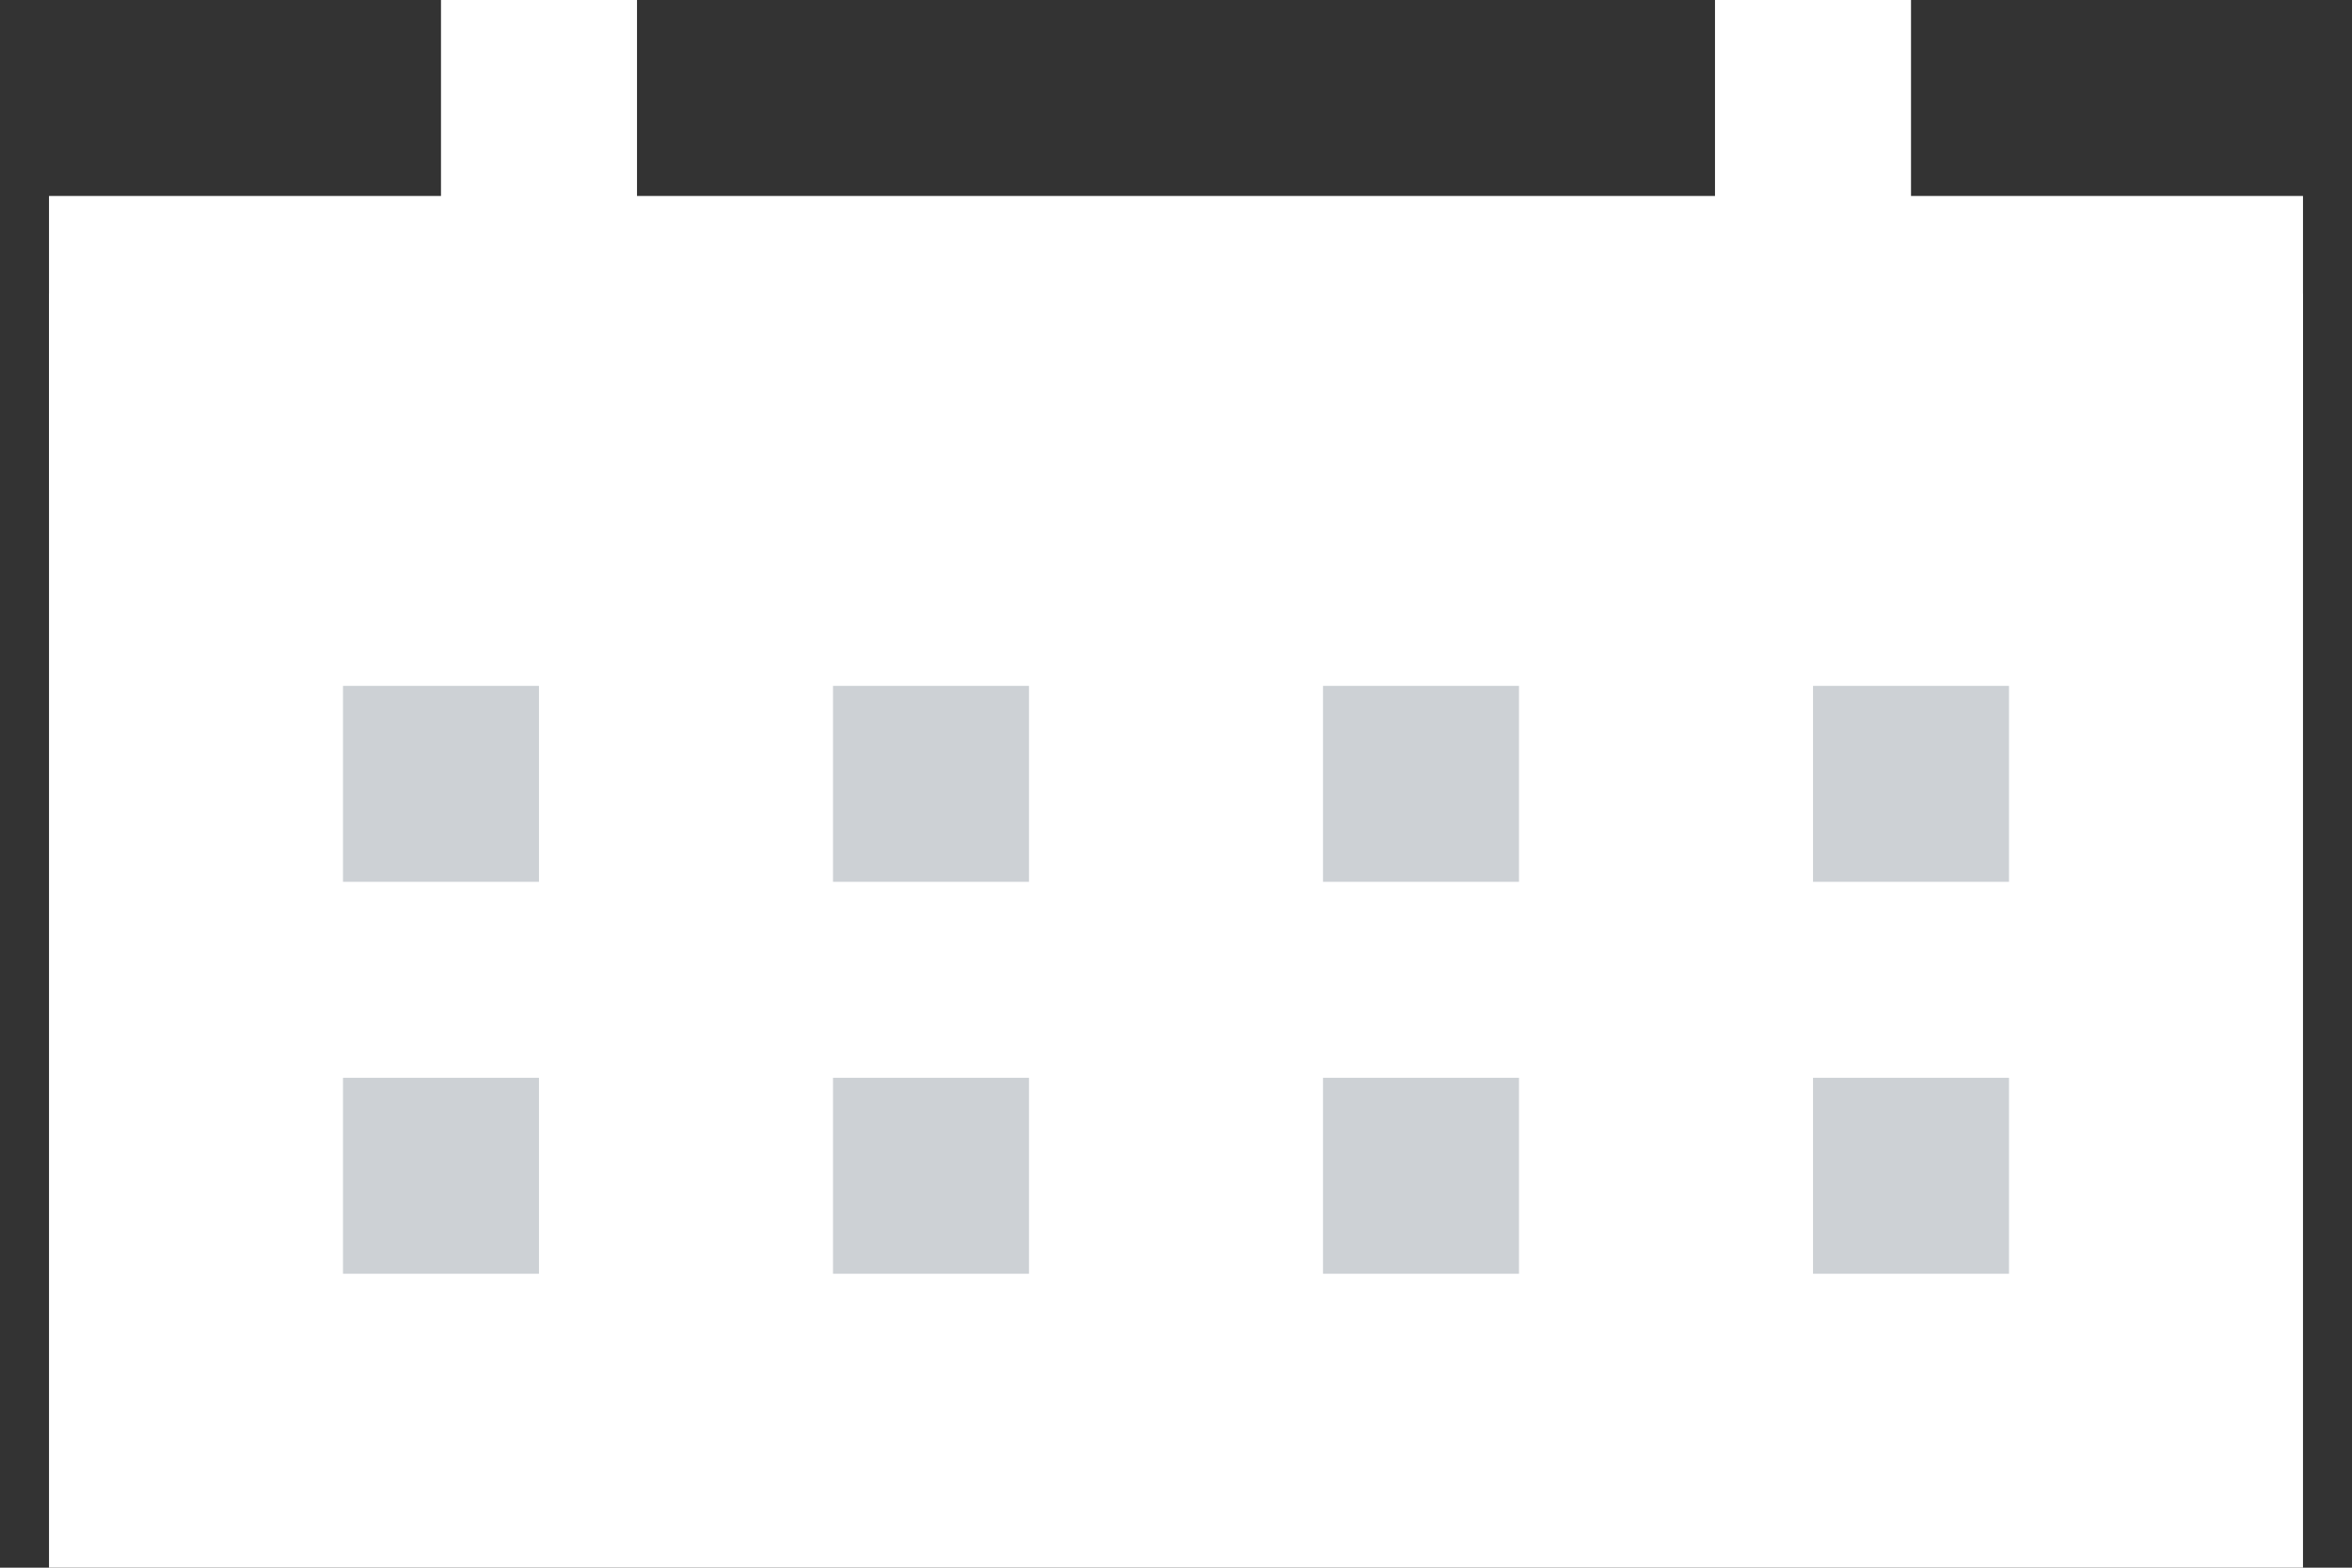 <svg xmlns="http://www.w3.org/2000/svg" width="24" height="16" viewBox="0 0 24 16" fill="none">
  <rect x="0" y="0" width="24" height="16" fill="#333333" stroke="none"/>
  <rect x="4.5" y="3" width="3" height="2" transform="rotate(-90 4.5 3)" fill="white"/>
  <rect x="17.5" y="3" width="3" height="2" transform="rotate(-90 17.5 3)" fill="white"/>
  <rect x="0.5" y="2" width="23" height="3" fill="white"/>
  <rect x="0.5" y="3" width="23" height="13" fill="white"/>
  <rect x="3.5" y="7" width="2" height="2" fill="#CDD1D5"/>
  <rect x="8.5" y="7" width="2" height="2" fill="#CDD1D5"/>
  <rect x="13.5" y="7" width="2" height="2" fill="#CDD1D5"/>
  <rect x="18.5" y="7" width="2" height="2" fill="#CDD1D5"/>
  <rect x="3.5" y="11" width="2" height="2" fill="#CDD1D5"/>
  <rect x="8.5" y="11" width="2" height="2" fill="#CDD1D5"/>
  <rect x="13.5" y="11" width="2" height="2" fill="#CDD1D5"/>
  <rect x="18.5" y="11" width="2" height="2" fill="#CDD1D5"/>
</svg>